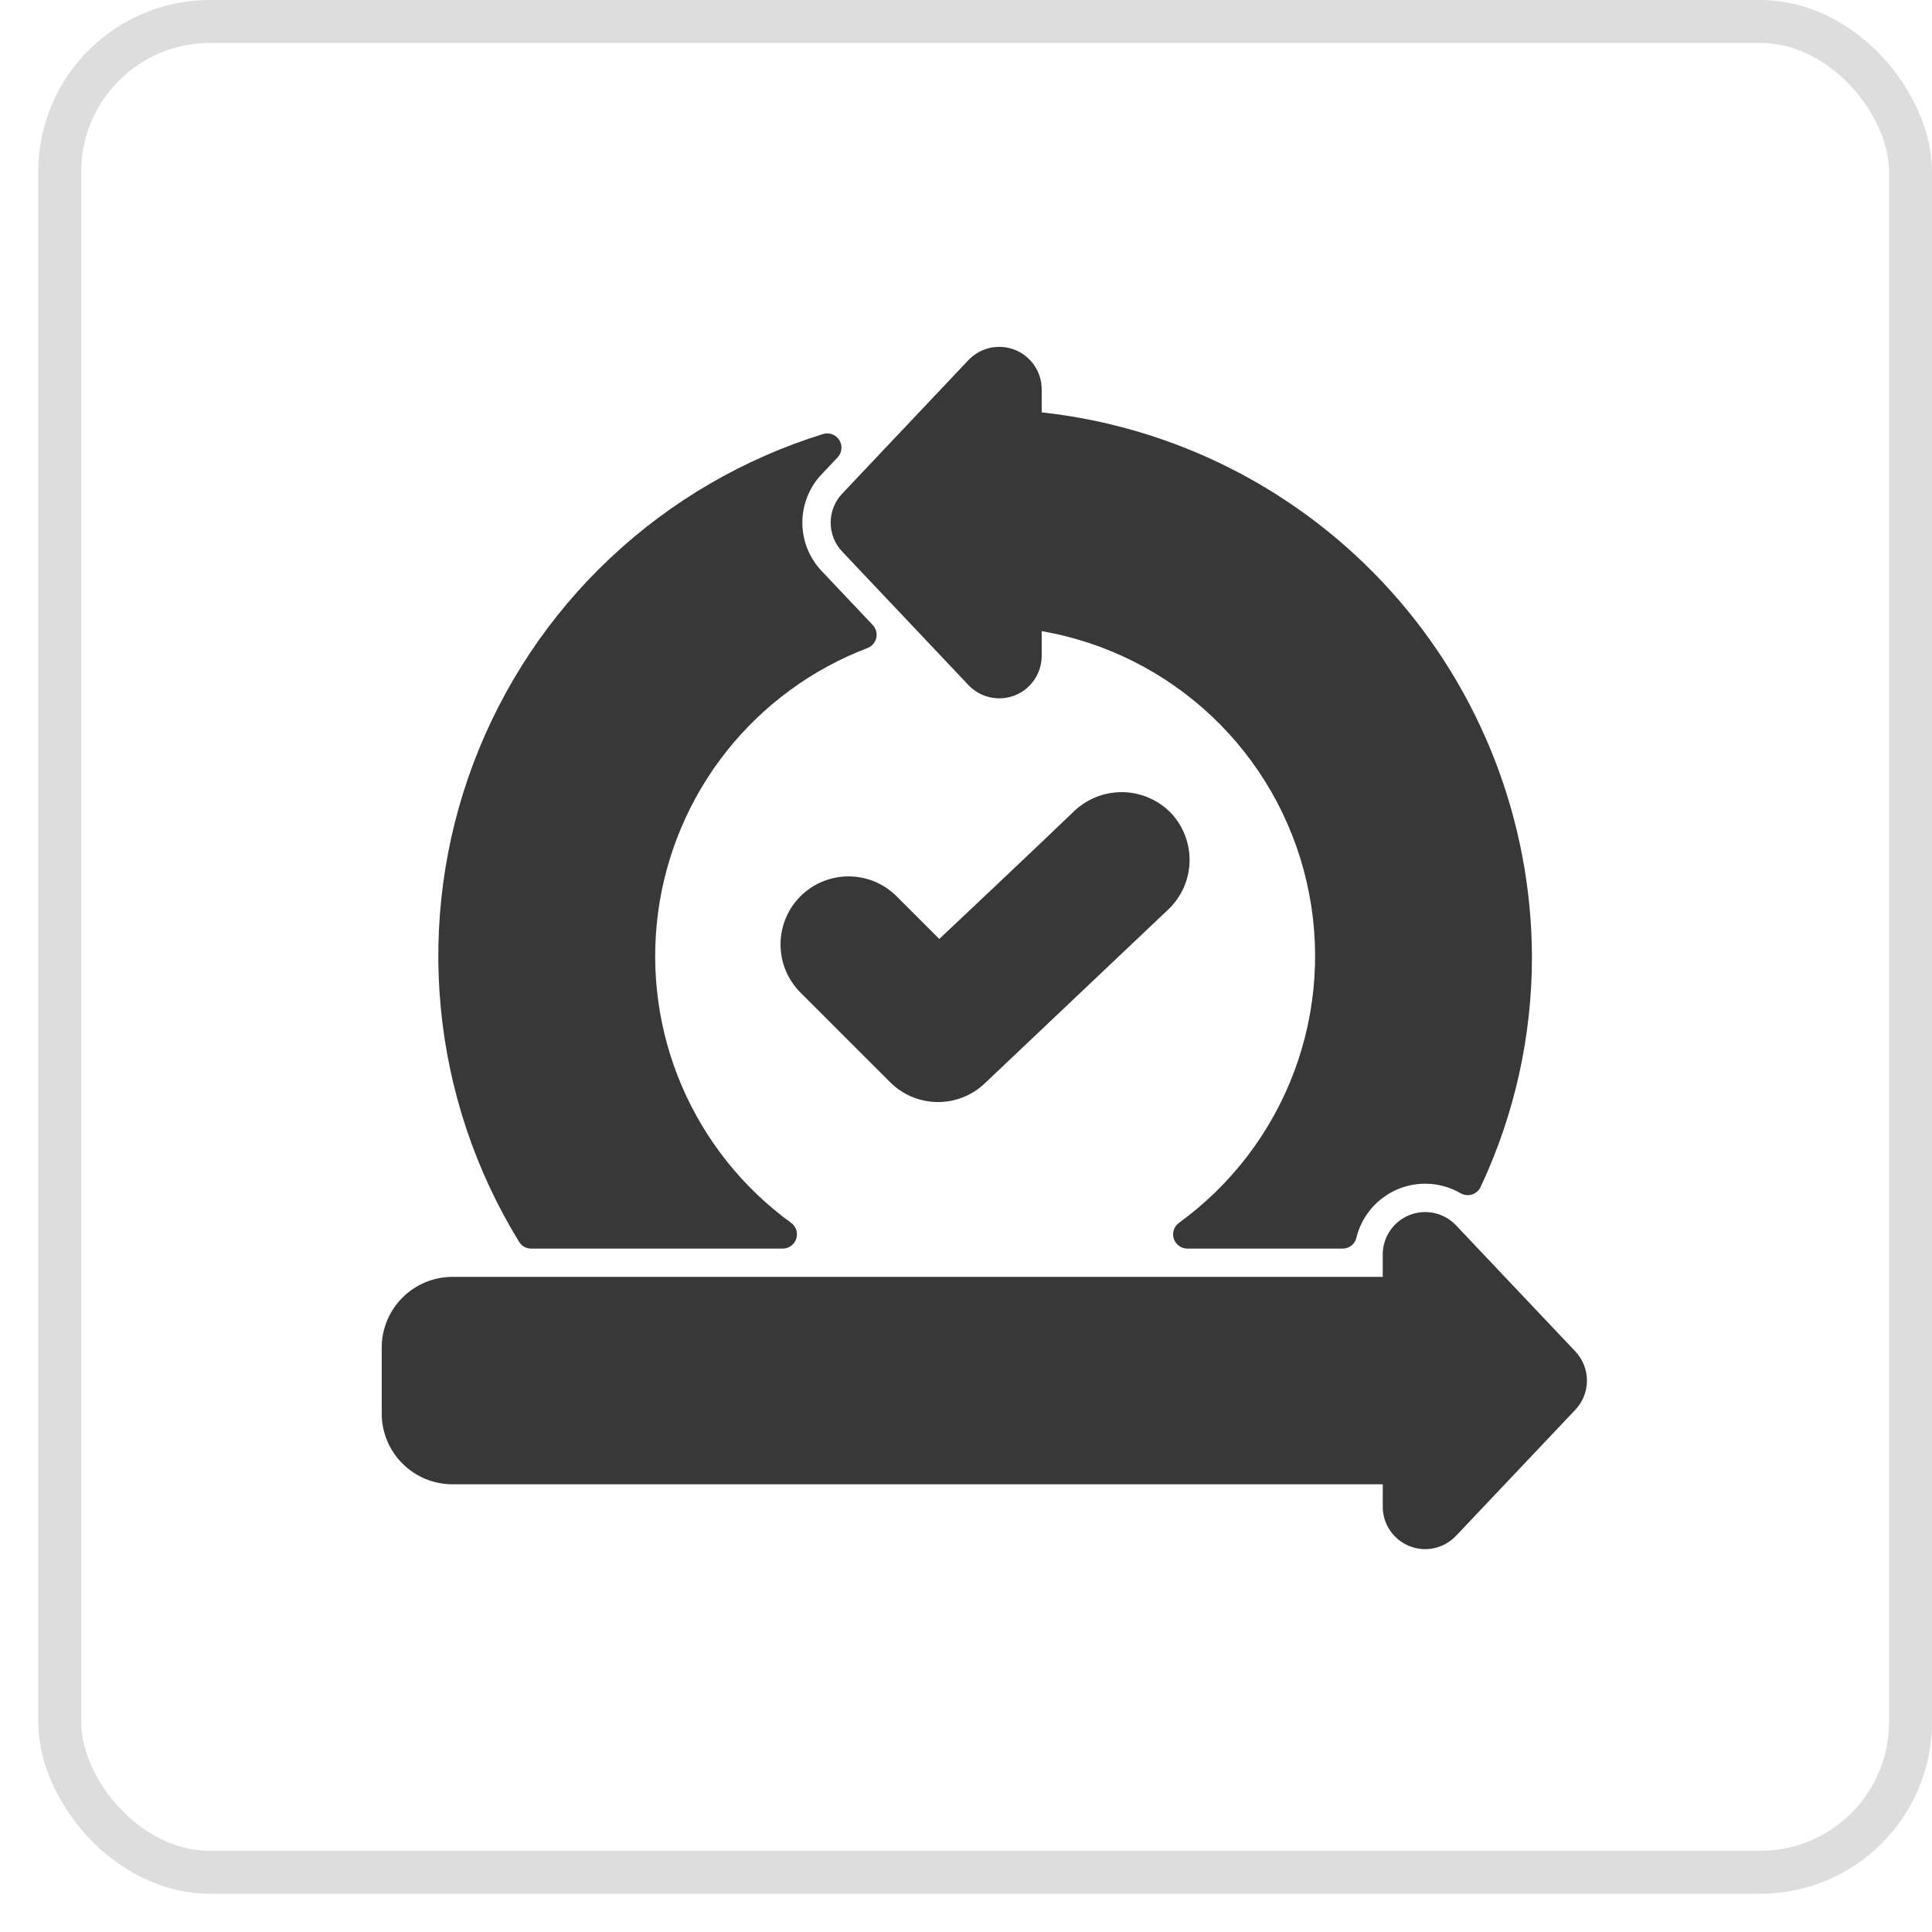 <svg width="45" height="45" viewBox="0 0 45 45" fill="none" xmlns="http://www.w3.org/2000/svg">
<g clip-path="url(#clip0_3346_22214)">
<path d="M27.276 18.938C26.985 18.638 26.587 18.463 26.169 18.451C25.75 18.44 25.343 18.593 25.036 18.877C24.254 19.632 21.878 21.87 21.878 21.87L20.885 20.878C20.588 20.58 20.185 20.413 19.765 20.413C19.345 20.413 18.942 20.579 18.644 20.876C18.347 21.173 18.18 21.576 18.18 21.997C18.18 22.417 18.346 22.82 18.643 23.117L20.727 25.201C21.018 25.495 21.413 25.663 21.827 25.669C22.24 25.675 22.64 25.518 22.939 25.232L27.217 21.178C27.52 20.888 27.696 20.49 27.707 20.071C27.718 19.651 27.563 19.244 27.276 18.938Z" fill="#383838"/>
<path d="M10.538 34.572H32.207V35.094C32.207 35.291 32.266 35.485 32.377 35.648C32.488 35.812 32.646 35.939 32.83 36.012C33.013 36.085 33.215 36.102 33.408 36.059C33.601 36.016 33.777 35.916 33.913 35.773L36.693 32.836C36.866 32.652 36.963 32.409 36.963 32.157C36.963 31.904 36.866 31.661 36.693 31.477L33.913 28.54C33.777 28.396 33.601 28.297 33.408 28.254C33.215 28.212 33.013 28.228 32.83 28.301C32.646 28.374 32.488 28.501 32.377 28.665C32.266 28.828 32.207 29.021 32.207 29.219V29.741H10.538C10.101 29.741 9.682 29.915 9.374 30.224C9.065 30.533 8.891 30.951 8.891 31.388V32.925C8.891 33.362 9.065 33.781 9.374 34.089C9.682 34.398 10.101 34.572 10.538 34.572Z" fill="#383838"/>
<path d="M19.62 12.851L22.556 15.956C22.692 16.1 22.868 16.2 23.061 16.242C23.255 16.285 23.456 16.269 23.64 16.196C23.824 16.123 23.981 15.996 24.092 15.832C24.203 15.669 24.263 15.475 24.263 15.278V14.7C25.751 14.958 27.13 15.649 28.228 16.686C29.325 17.724 30.093 19.062 30.433 20.534C30.774 22.005 30.674 23.544 30.144 24.959C29.614 26.373 28.679 27.6 27.456 28.486C27.401 28.528 27.36 28.585 27.339 28.651C27.319 28.717 27.319 28.788 27.34 28.853C27.362 28.919 27.403 28.976 27.459 29.017C27.514 29.058 27.581 29.081 27.65 29.082H31.273C31.347 29.082 31.419 29.057 31.477 29.012C31.535 28.966 31.576 28.902 31.593 28.83C31.681 28.47 31.887 28.15 32.178 27.922C32.47 27.693 32.83 27.57 33.201 27.571C33.489 27.571 33.772 27.648 34.02 27.793C34.06 27.816 34.104 27.83 34.149 27.835C34.195 27.84 34.241 27.836 34.284 27.823C34.328 27.809 34.368 27.787 34.403 27.756C34.438 27.727 34.465 27.69 34.485 27.649C35.276 25.968 35.685 24.132 35.682 22.274C35.669 19.128 34.496 16.098 32.39 13.761C30.284 11.424 27.39 9.945 24.263 9.605V9.067C24.263 8.869 24.203 8.676 24.092 8.512C23.981 8.349 23.824 8.222 23.64 8.149C23.456 8.076 23.255 8.06 23.061 8.102C22.868 8.145 22.692 8.245 22.556 8.388L19.622 11.492C19.446 11.674 19.348 11.918 19.348 12.171C19.347 12.425 19.445 12.668 19.62 12.851Z" fill="#383838"/>
<path d="M12.371 29.082H18.237C18.306 29.081 18.373 29.058 18.428 29.017C18.484 28.976 18.525 28.919 18.546 28.854C18.568 28.788 18.568 28.717 18.547 28.651C18.527 28.586 18.486 28.528 18.431 28.486C17.31 27.674 16.43 26.573 15.883 25.301C15.337 24.029 15.145 22.633 15.327 21.26C15.509 19.888 16.059 18.59 16.918 17.504C17.777 16.419 18.914 15.586 20.208 15.093C20.258 15.073 20.303 15.042 20.338 15.001C20.373 14.96 20.398 14.911 20.41 14.858C20.422 14.806 20.421 14.751 20.407 14.699C20.392 14.647 20.366 14.599 20.329 14.559L19.141 13.303C18.849 12.997 18.687 12.59 18.688 12.168C18.69 11.745 18.854 11.34 19.148 11.036L19.513 10.649C19.562 10.596 19.592 10.528 19.598 10.457C19.605 10.385 19.588 10.313 19.549 10.251C19.511 10.19 19.454 10.143 19.387 10.117C19.32 10.091 19.246 10.088 19.176 10.108C17.323 10.681 15.624 11.671 14.212 13C12.799 14.33 11.709 15.966 11.025 17.782C10.342 19.597 10.082 21.545 10.267 23.477C10.451 25.408 11.075 27.272 12.091 28.925C12.12 28.973 12.161 29.013 12.21 29.04C12.259 29.068 12.315 29.082 12.371 29.082Z" fill="#383838"/>
</g>
<rect x="1.391" y="0.5" width="43.109" height="43.109" rx="3.5" stroke="#DDDDDD"/>
<defs>
<clipPath id="clip0_3346_22214">
<rect width="28.109" height="28.109" fill="white" transform="translate(8.891 8)"/>
</clipPath>
</defs>
</svg>
